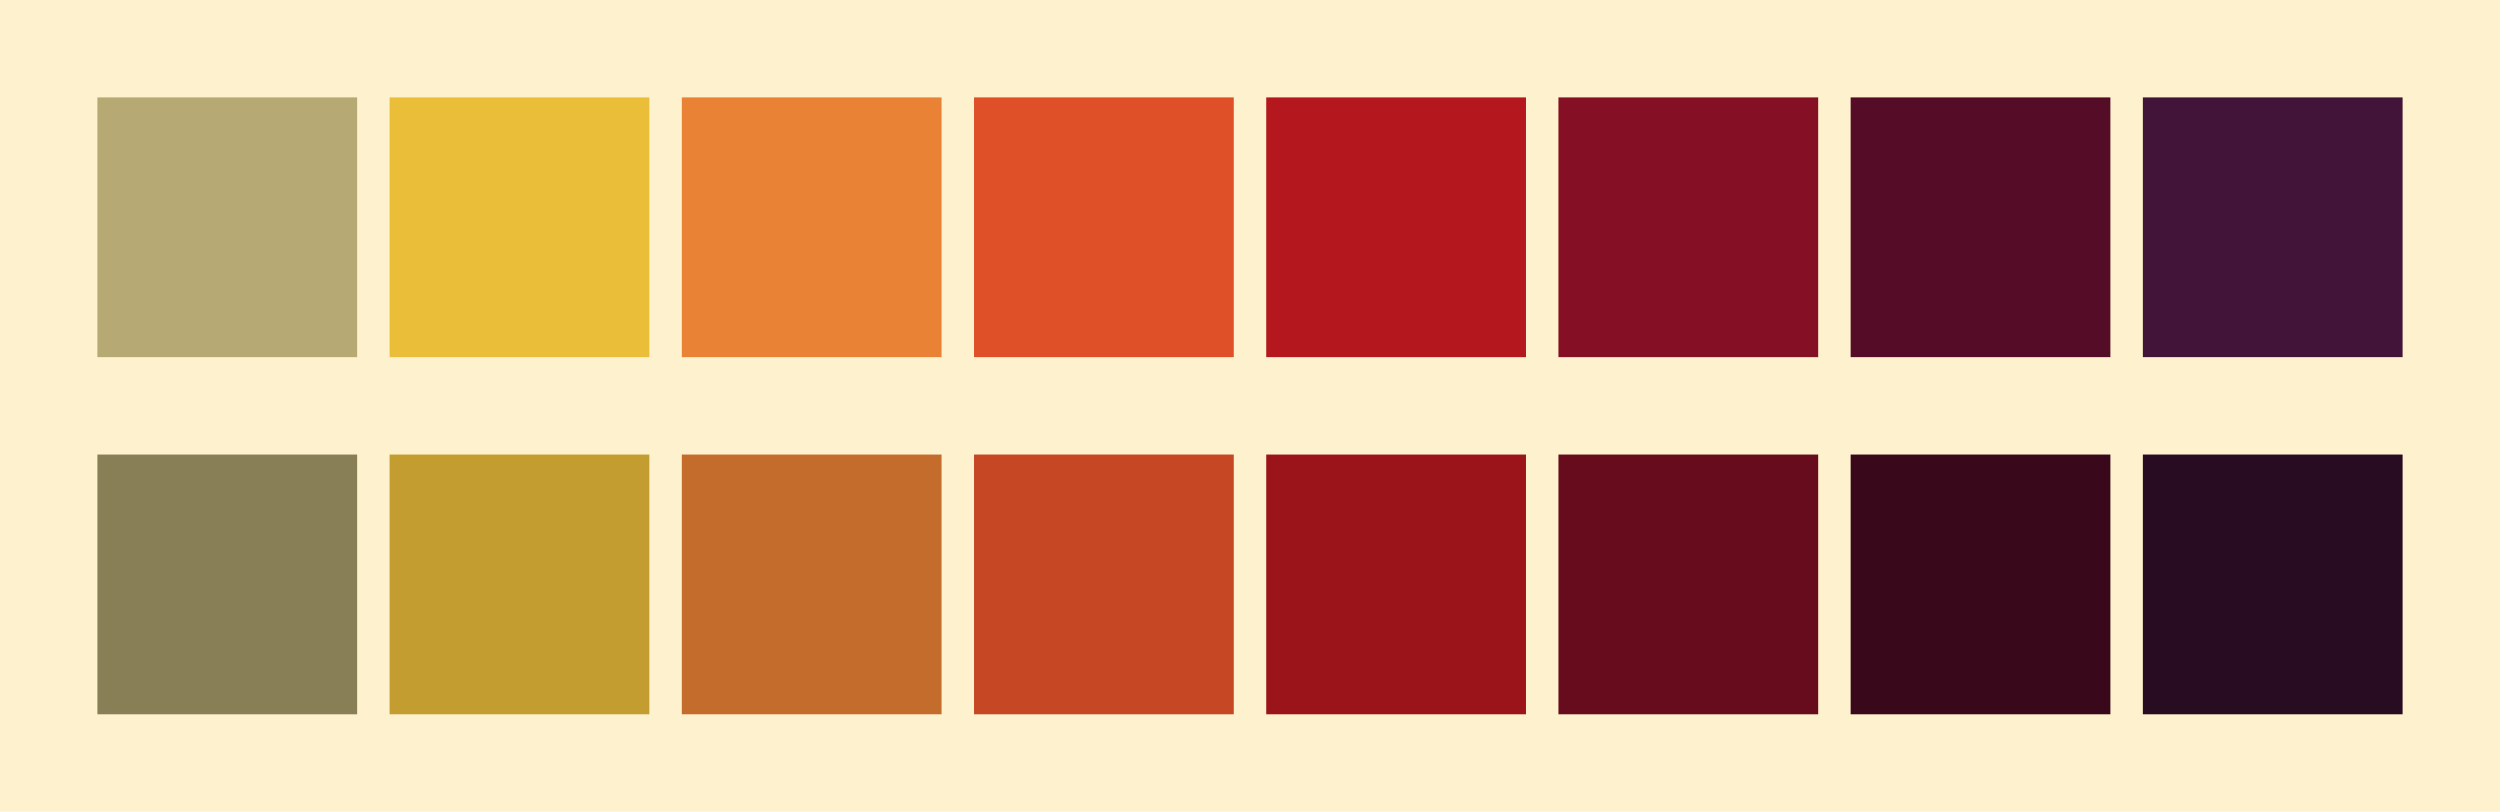 <svg id="previews" width="770" height="250" version="1.1" xmlns="http://www.w3.org/2000/svg">
  <rect id="background" x="-2.5e-7" y="-1.3549e-6" width="770" height="250" fill="#fef1ce"/>
  <rect id="color00" x="30" y="30" width="80" height="80" fill="#b6a974"/>
  <rect id="color08" x="30" y="140" width="80" height="80" fill="#887f57"/>
  <rect id="color01" x="120" y="30" width="80" height="80" fill="#ebbe39"/>
  <rect id="color09" x="120" y="140" width="80" height="80" fill="#c39d2f"/>
  <rect id="color02" x="210" y="30" width="80" height="80" fill="#ea8235"/>
  <rect id="color10" x="210" y="140" width="80" height="80" fill="#c36c2c"/>
  <rect id="color03" x="300" y="30" width="80" height="80" fill="#df5029"/>
  <rect id="color11" x="300" y="140" width="80" height="80" fill="#c54724"/>
  <rect id="color04" x="390" y="30" width="80" height="80" fill="#b4171e"/>
  <rect id="color12" x="390" y="140" width="80" height="80" fill="#9b141a"/>
  <rect id="color05" x="480" y="30" width="80" height="80" fill="#850f25"/>
  <rect id="color13" x="480" y="140" width="80" height="80" fill="#660c1d"/>
  <rect id="color06" x="570" y="30" width="80" height="80" fill="#550c27"/>
  <rect id="color14" x="570" y="140" width="80" height="80" fill="#39081a"/>
  <rect id="color07" x="660" y="30" width="80" height="80" fill="#421439"/>
  <rect id="color15" x="660" y="140" width="80" height="80" fill="#280c22"/>
</svg>
